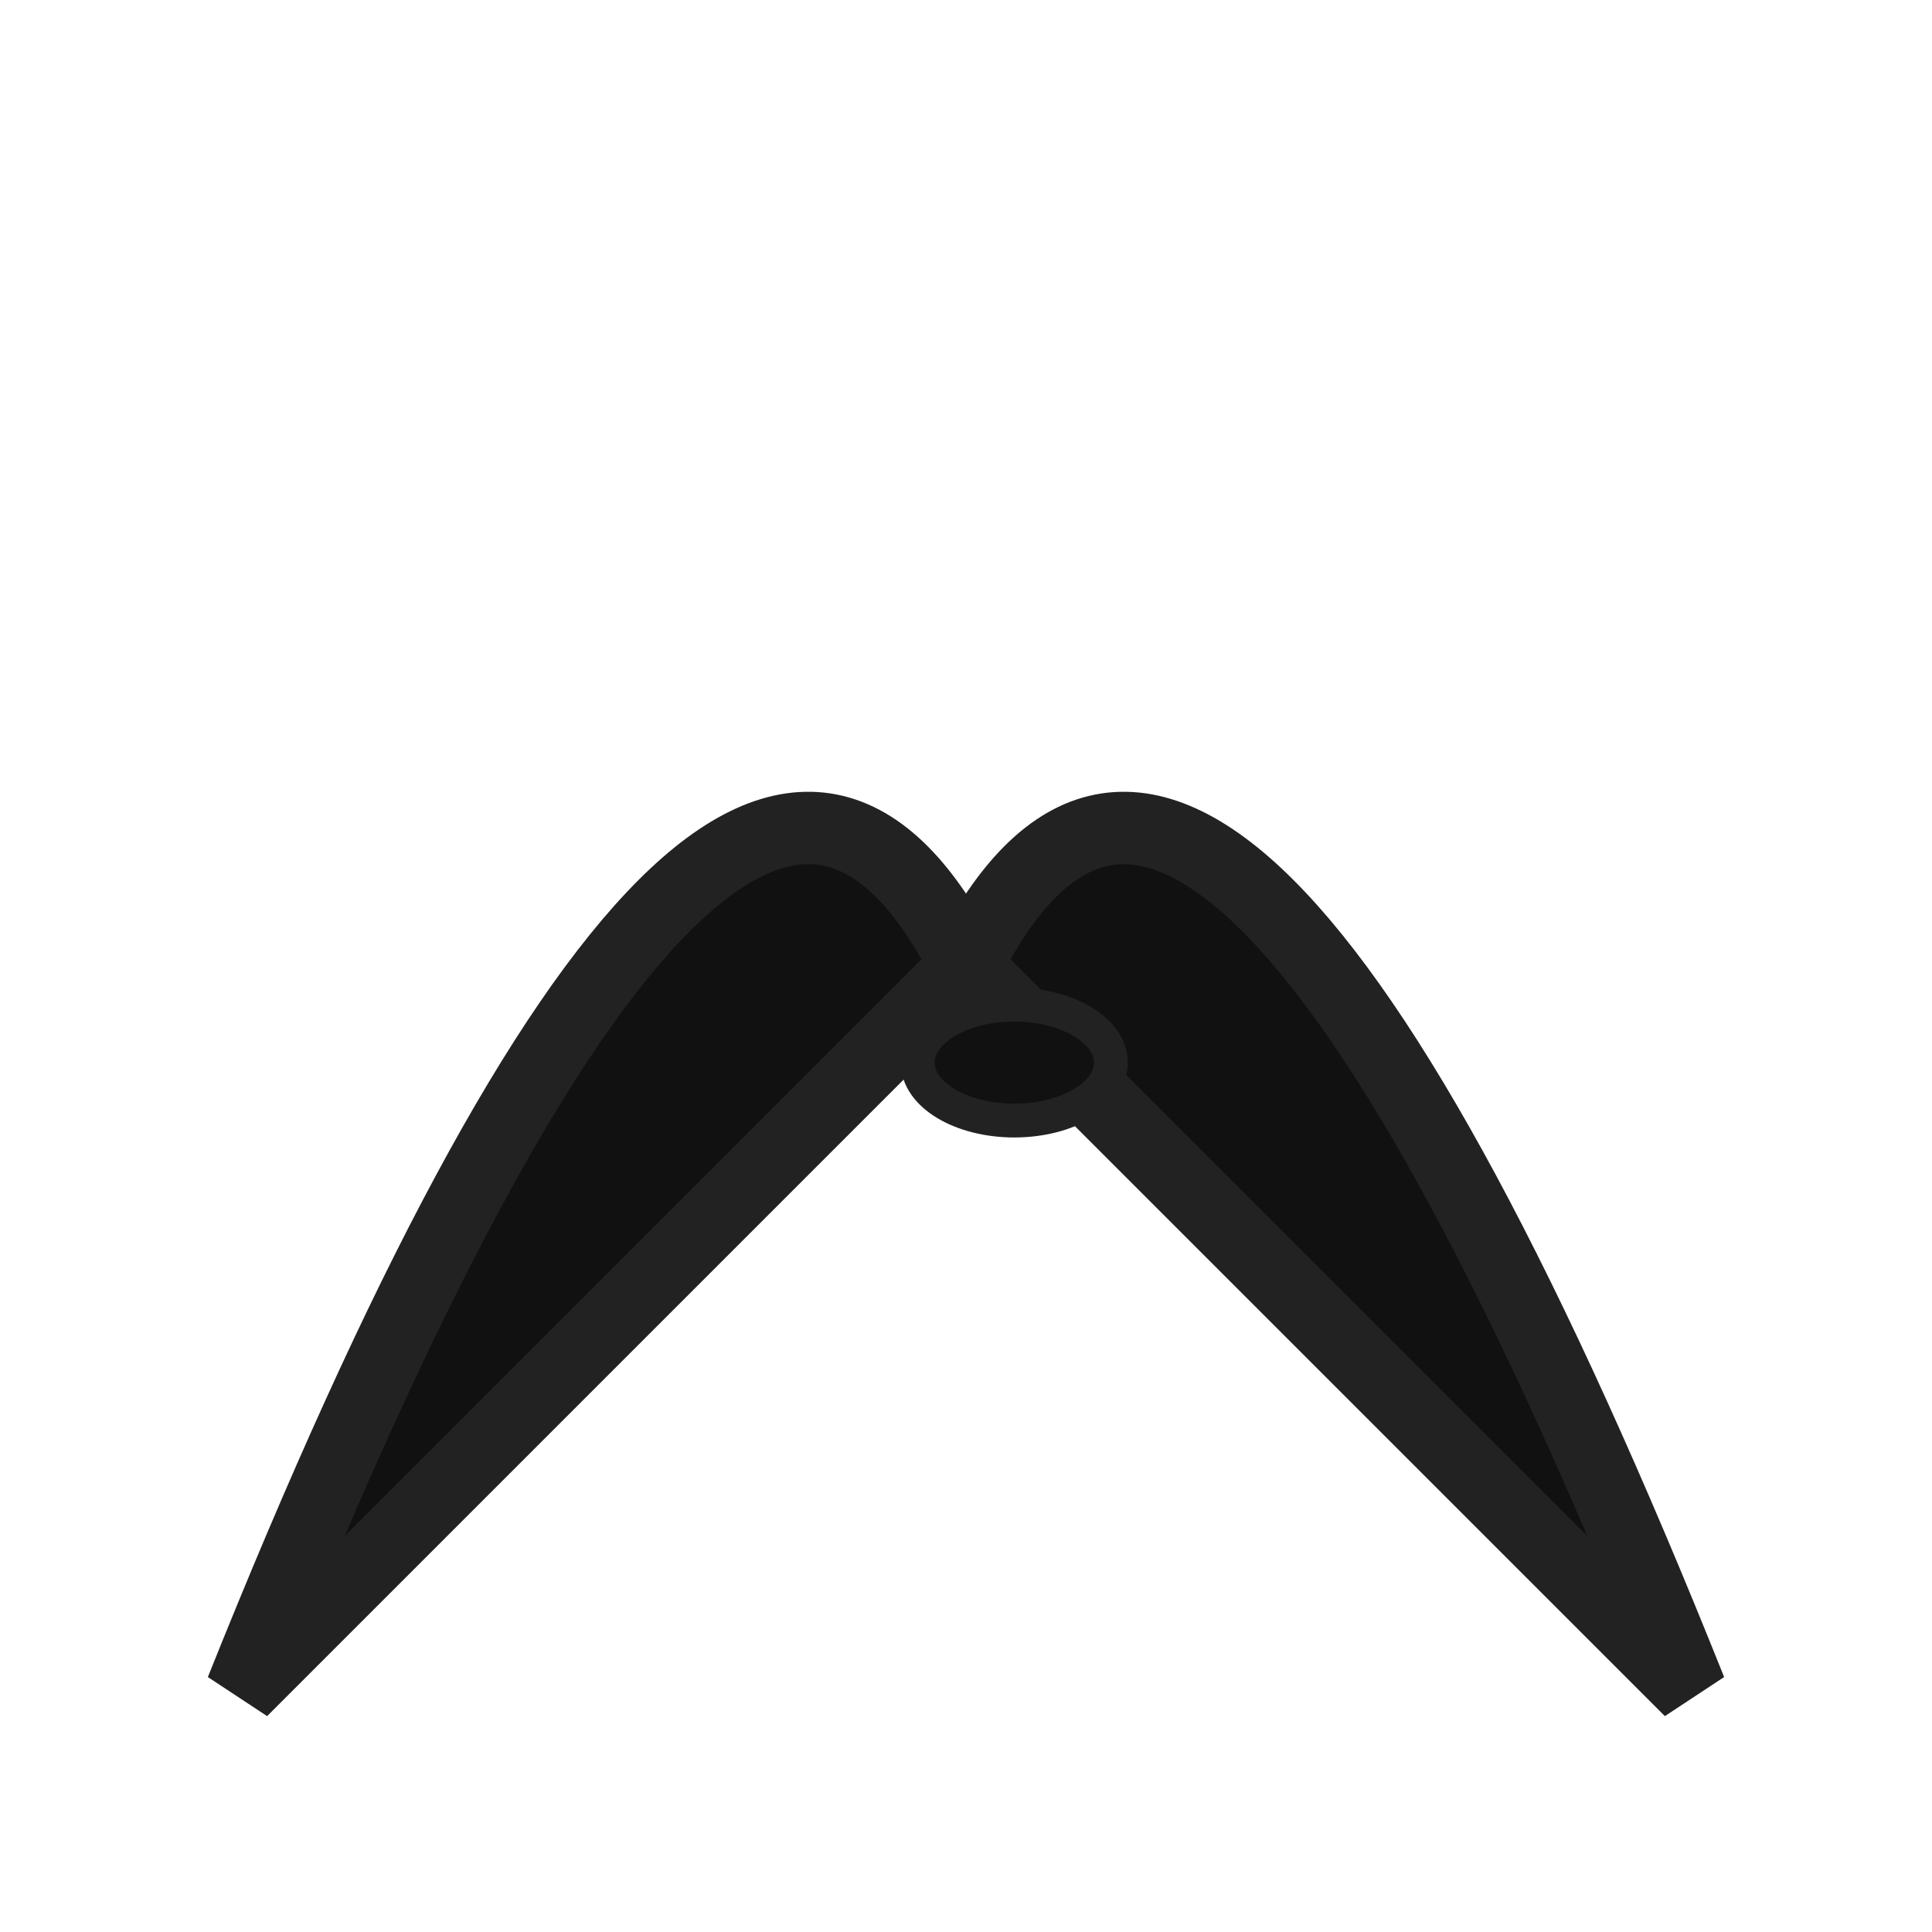 <svg width="40" height="40" viewBox="0 0 40 40" fill="none" xmlns="http://www.w3.org/2000/svg">
  <path d="M5 35 Q15 10 20 20 Q25 10 35 35 Q25 25 20 20 Q15 25 5 35 Z" fill="#111" stroke="#222" stroke-width="1.5"/>
  <ellipse cx="21" cy="22" rx="2" ry="1.2" fill="#111" stroke="#222" stroke-width="0.7"/>
</svg> 